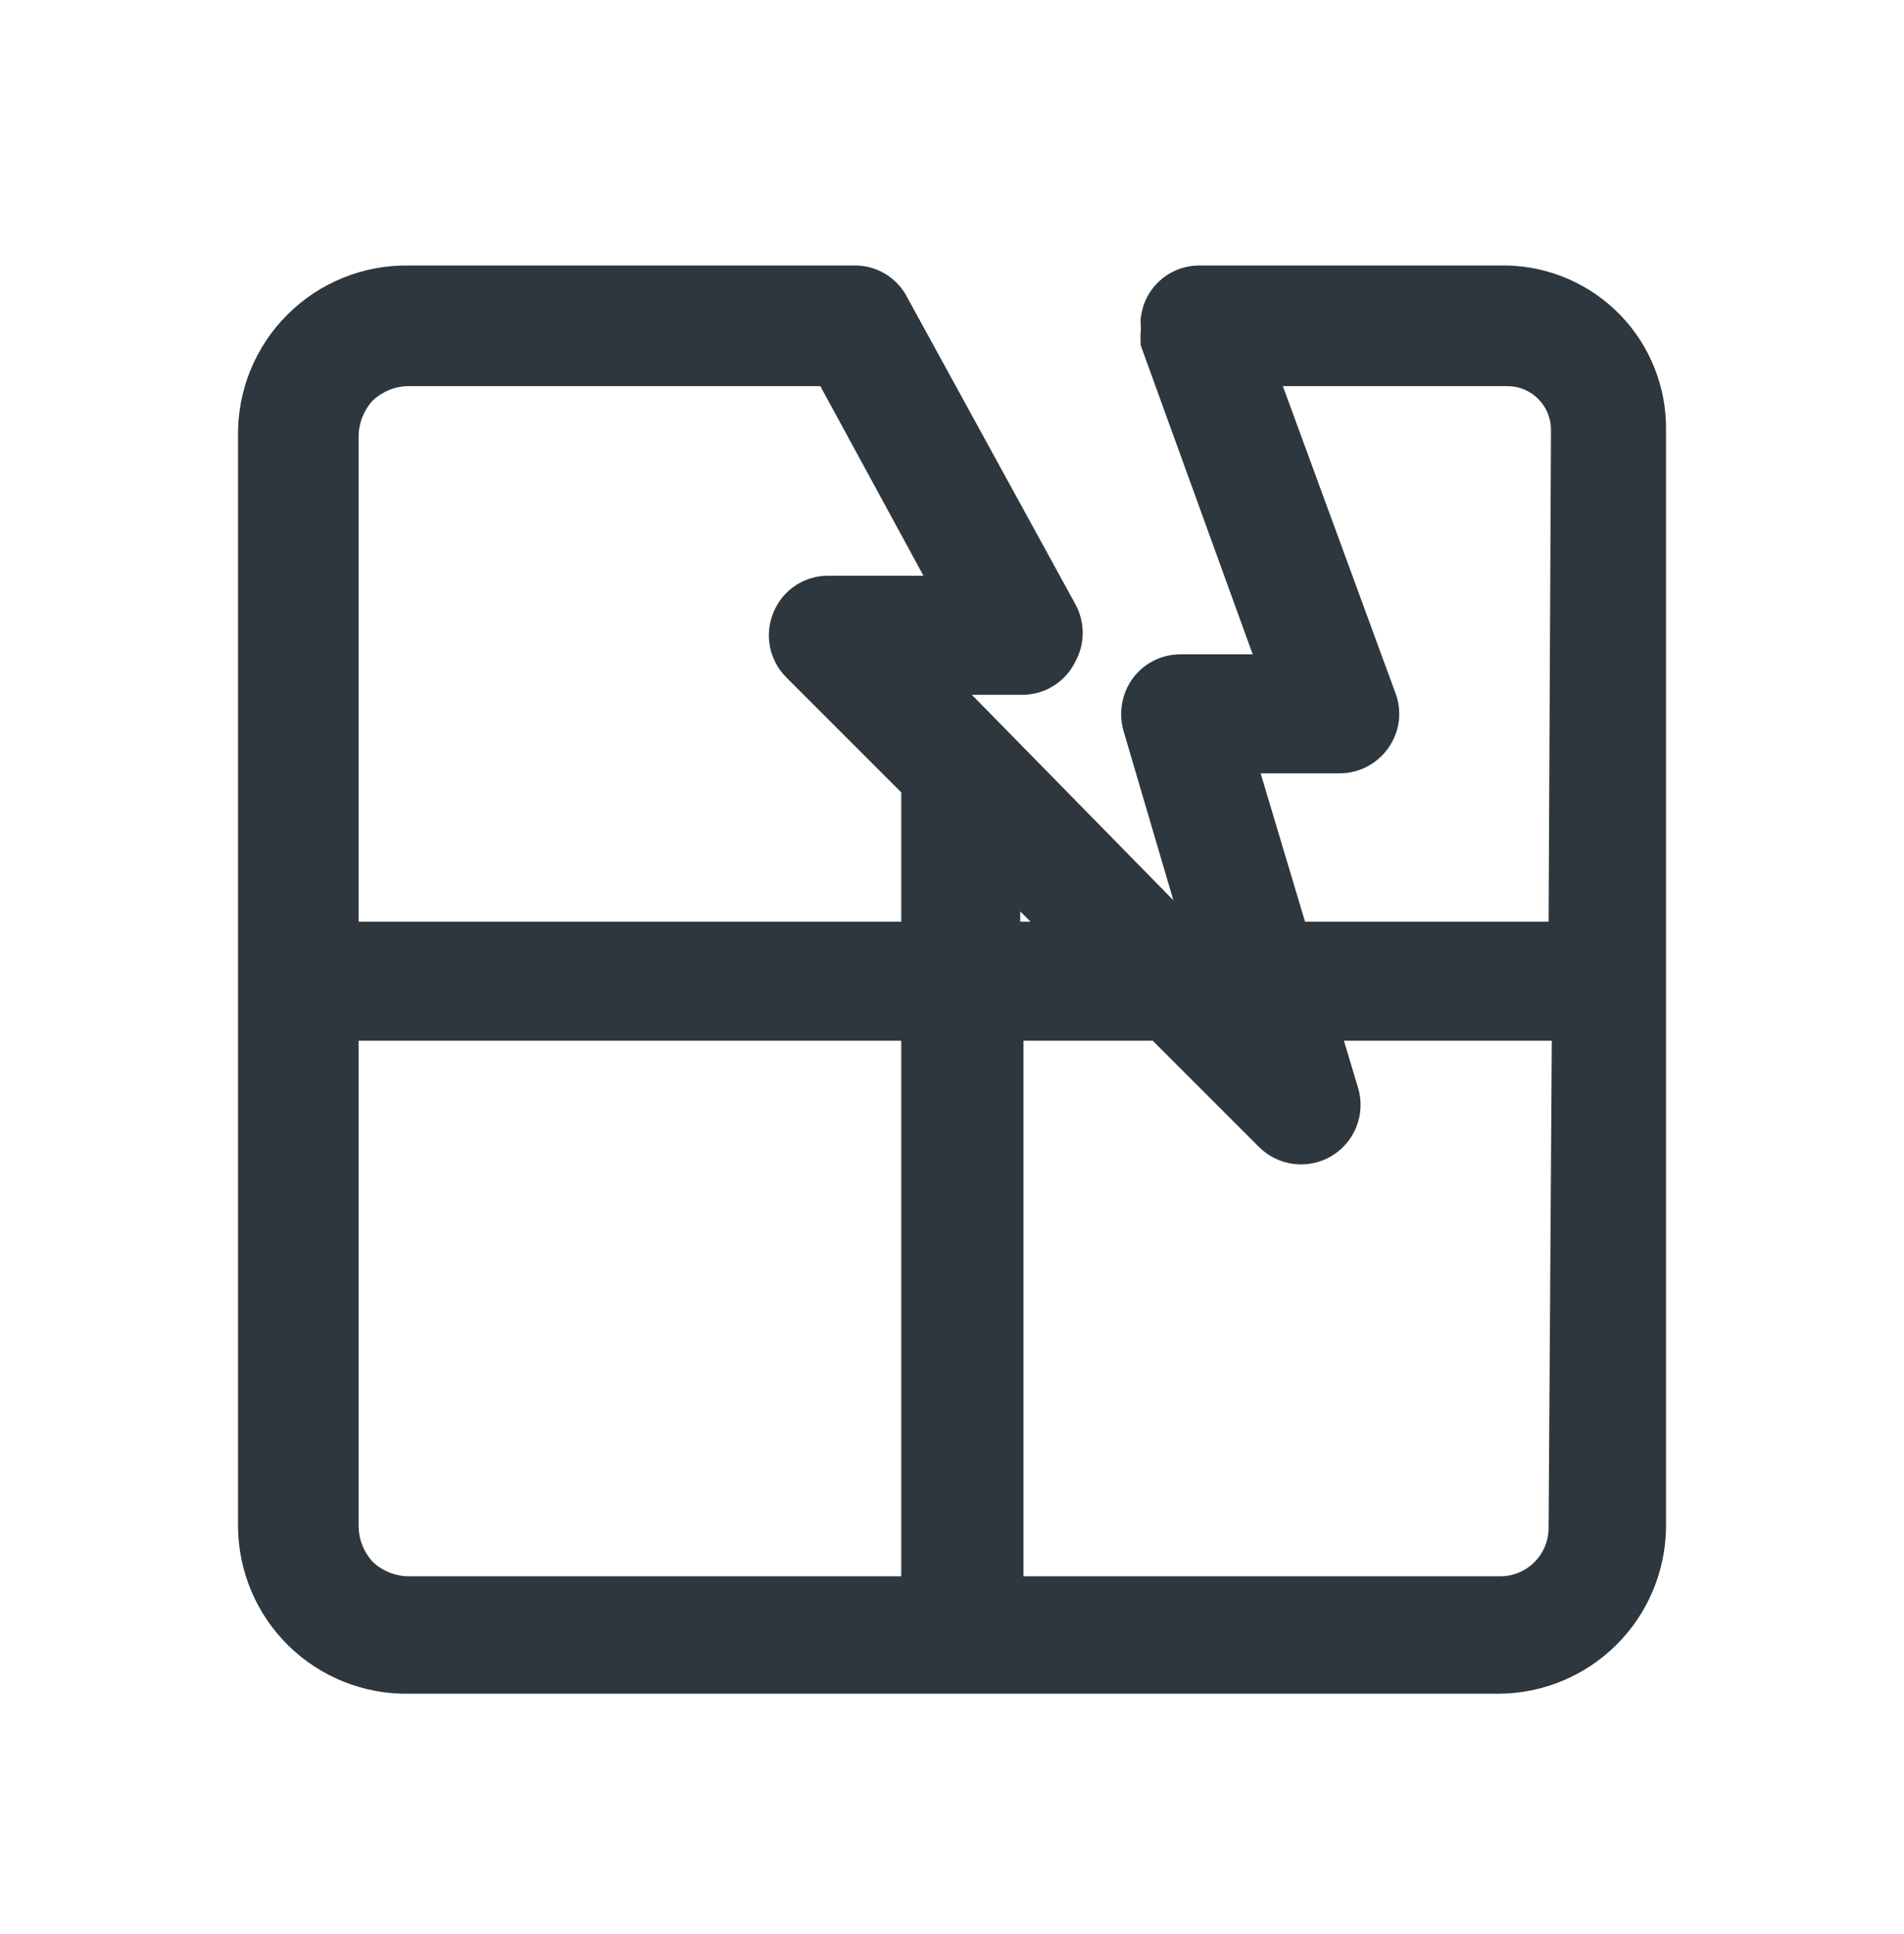 <svg width="64" height="65" viewBox="0 0 64 65" fill="none" xmlns="http://www.w3.org/2000/svg">
<path fill-rule="evenodd" clip-rule="evenodd" d="M50.667 8.923H40.294C39.81 8.927 39.344 9.108 38.986 9.433C38.627 9.757 38.4 10.202 38.347 10.683C38.335 10.754 38.335 10.826 38.347 10.897C38.347 10.897 38.347 10.897 38.347 11.083C38.332 11.261 38.332 11.439 38.347 11.617L42.107 21.99H39.681C39.37 21.99 39.064 22.062 38.786 22.201C38.508 22.34 38.267 22.541 38.081 22.79C37.898 23.04 37.774 23.328 37.719 23.633C37.663 23.938 37.678 24.251 37.761 24.55L39.441 30.257L32.667 23.35H34.427C34.784 23.339 35.131 23.232 35.432 23.039C35.732 22.847 35.975 22.576 36.134 22.257C36.304 21.956 36.394 21.616 36.394 21.27C36.394 20.924 36.304 20.584 36.134 20.283L30.507 10.017C30.338 9.677 30.075 9.393 29.748 9.199C29.422 9.005 29.047 8.909 28.667 8.923H13.734C12.978 8.912 12.228 9.053 11.527 9.338C10.827 9.622 10.19 10.044 9.656 10.579C9.121 11.113 8.699 11.749 8.415 12.45C8.131 13.15 7.99 13.901 8.001 14.657V51.323C8.008 52.068 8.162 52.804 8.454 53.489C8.746 54.174 9.171 54.794 9.703 55.315C10.236 55.835 10.867 56.245 11.558 56.521C12.25 56.797 12.989 56.934 13.734 56.923H50.401C51.882 56.909 53.298 56.315 54.345 55.268C55.392 54.221 55.987 52.804 56.001 51.323V14.443C56.015 13.007 55.464 11.623 54.466 10.59C53.468 9.557 52.103 8.958 50.667 8.923V8.923ZM34.294 30.63L34.641 30.977H34.294V30.63ZM30.294 52.977H13.734C13.288 52.972 12.86 52.801 12.534 52.497C12.236 52.177 12.065 51.76 12.054 51.323V34.977H30.294V52.977ZM12.054 30.977V14.657C12.059 14.211 12.23 13.783 12.534 13.457C12.86 13.152 13.288 12.981 13.734 12.977H27.574L31.041 19.35H27.841C27.446 19.347 27.061 19.463 26.733 19.681C26.405 19.9 26.15 20.212 26.001 20.577C25.847 20.942 25.805 21.345 25.881 21.735C25.957 22.124 26.147 22.482 26.427 22.763L30.294 26.63V30.977H12.054ZM52.054 51.323C52.057 51.541 52.017 51.758 51.935 51.96C51.854 52.162 51.732 52.346 51.578 52.5C51.423 52.655 51.24 52.776 51.038 52.858C50.835 52.94 50.619 52.98 50.401 52.977H34.401V34.977H38.747L42.321 38.55C42.635 38.863 43.044 39.063 43.484 39.118C43.924 39.174 44.37 39.081 44.752 38.855C45.134 38.629 45.43 38.283 45.593 37.87C45.756 37.458 45.778 37.003 45.654 36.577L45.174 34.977H52.161L52.054 51.323ZM52.054 30.977H43.867L42.374 25.99H45.041C45.36 25.988 45.675 25.91 45.958 25.761C46.241 25.613 46.484 25.398 46.667 25.137C46.855 24.873 46.975 24.567 47.017 24.247C47.059 23.926 47.021 23.599 46.907 23.297L43.121 12.977H50.667C50.86 12.977 51.051 13.014 51.228 13.088C51.407 13.162 51.568 13.27 51.704 13.406C51.84 13.542 51.949 13.704 52.022 13.882C52.096 14.06 52.134 14.251 52.134 14.443L52.054 30.977Z" fill="#2D373D"/>
</svg>
